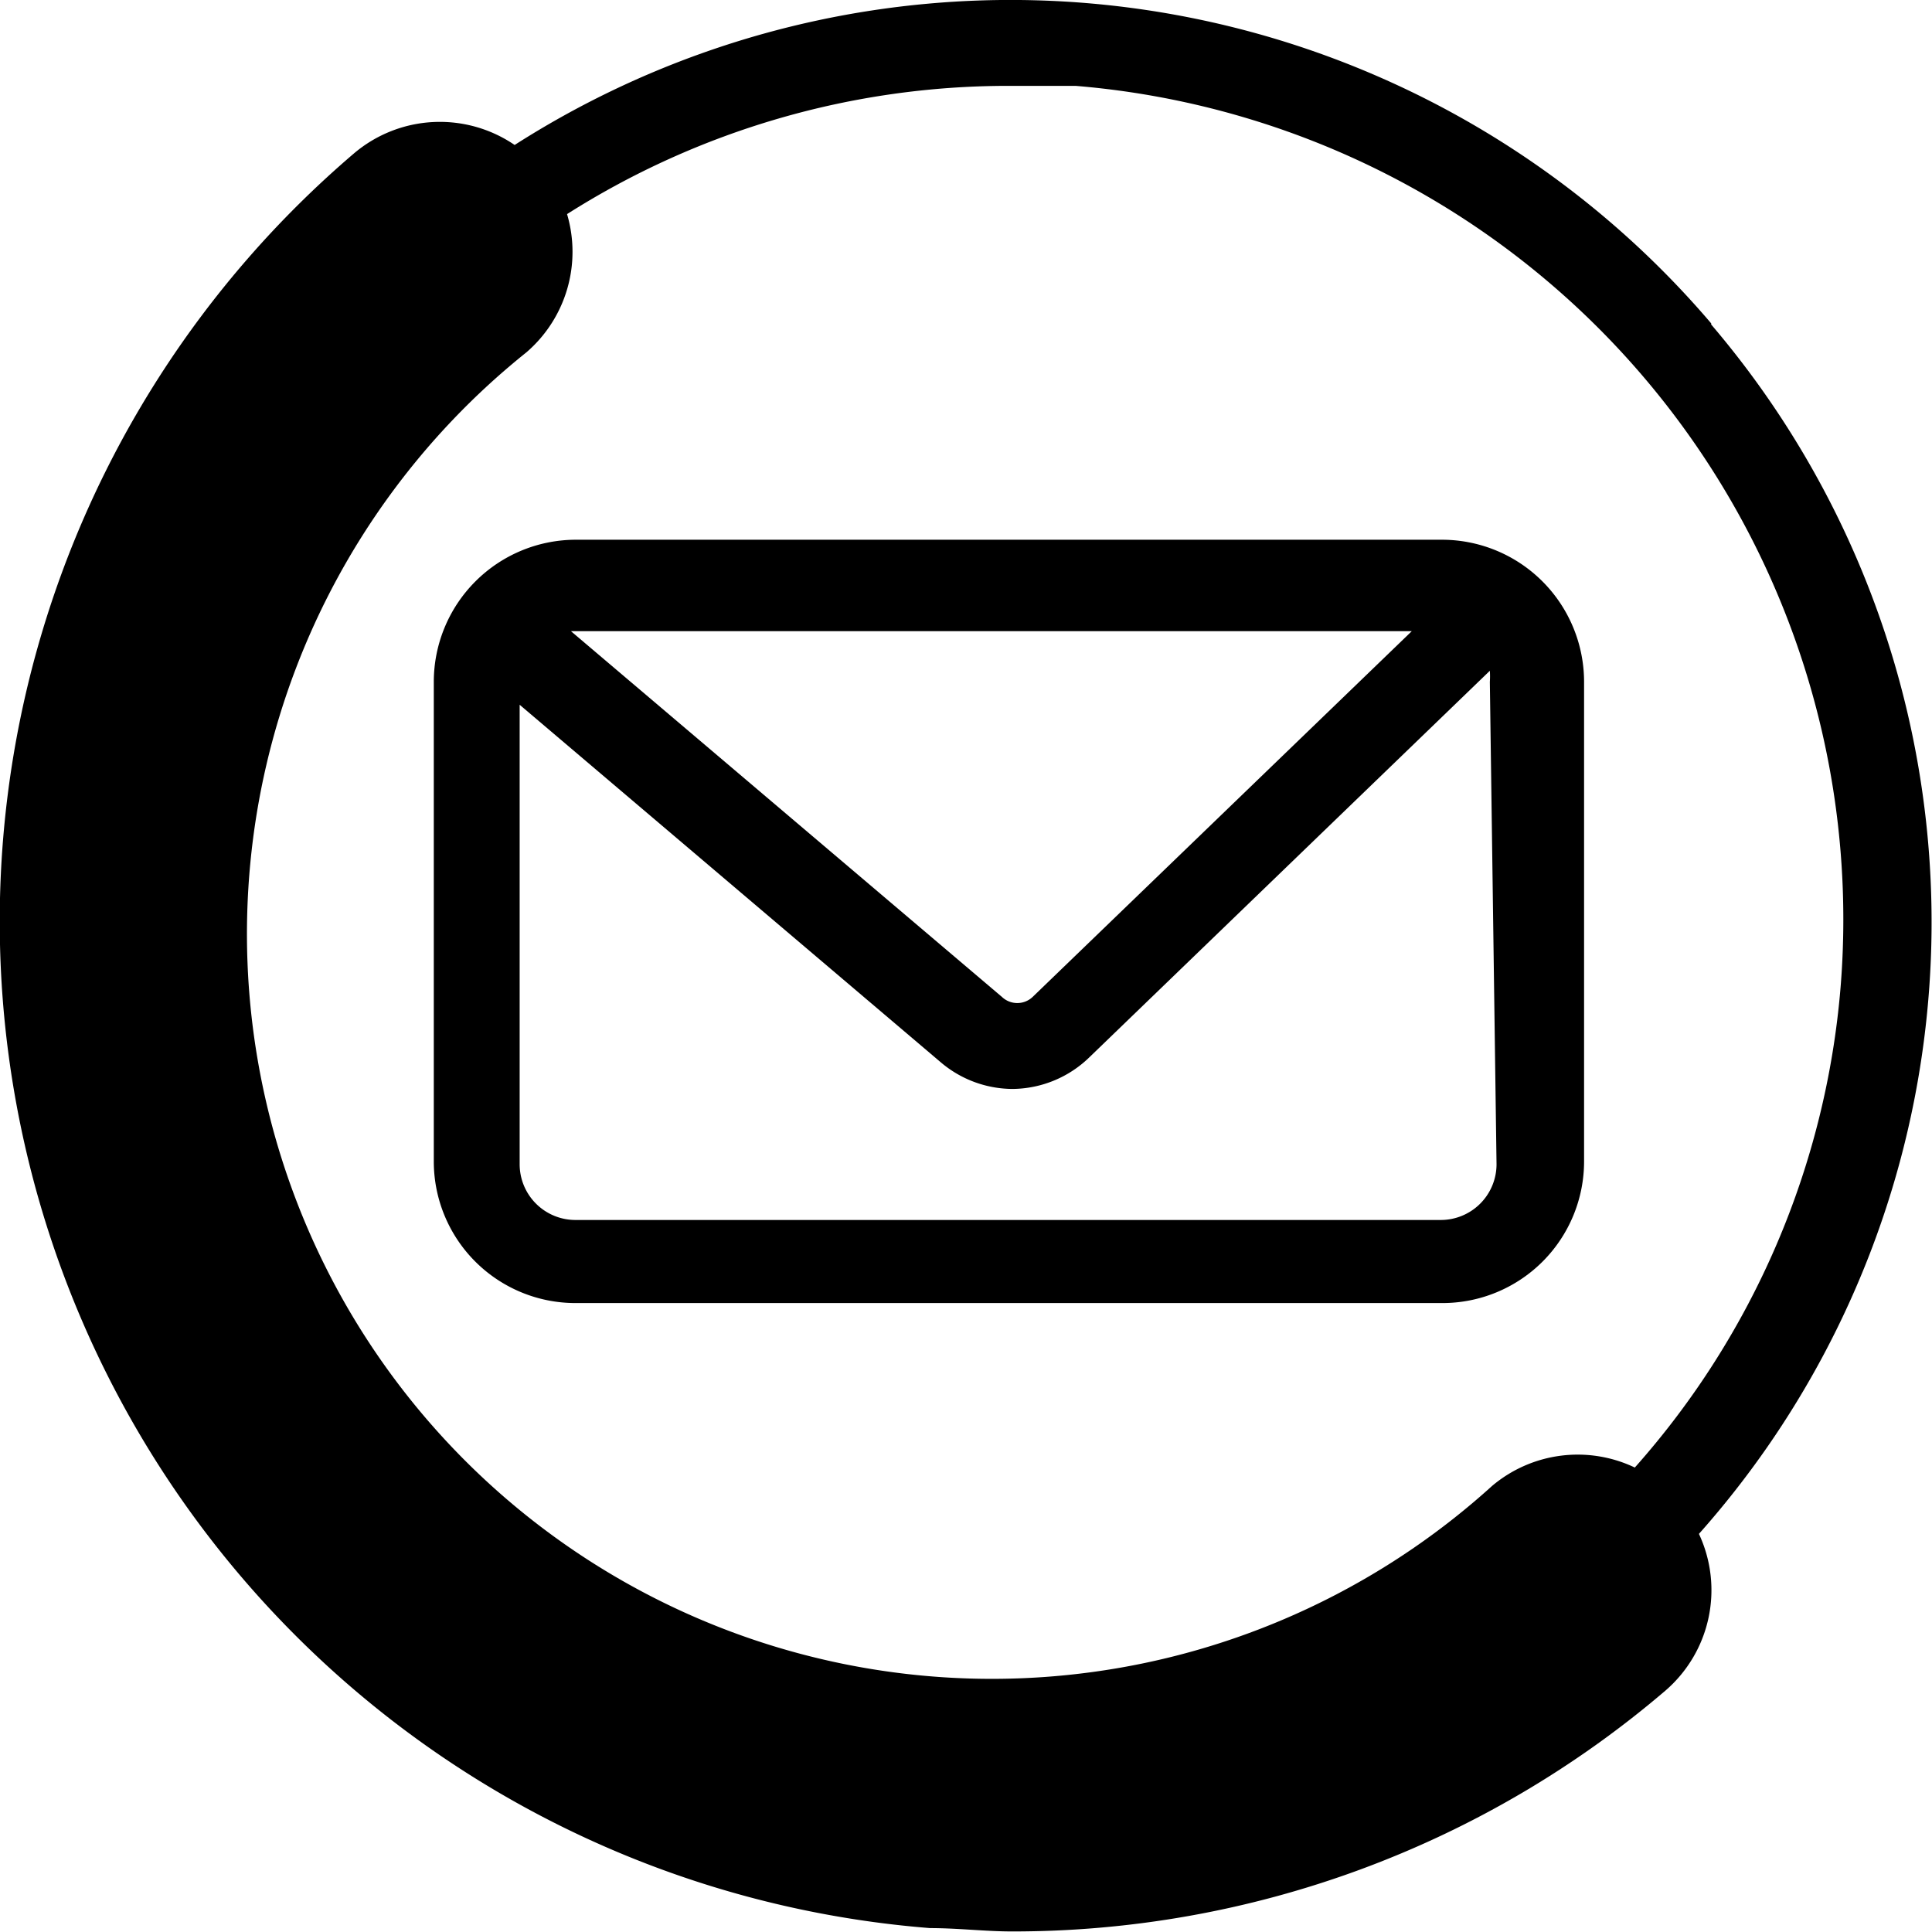 <svg id="Layer_1" data-name="Layer 1" xmlns="http://www.w3.org/2000/svg" width="34.65" height="34.65" viewBox="0 0 34.65 34.65"><path d="M38.37,13.48a16.51,16.51,0,0,0-21.46-3.2,2.38,2.38,0,0,0-2.88.15A18.11,18.11,0,0,0,24.36,42.26c.49,0,1,.06,1.46.06A18,18,0,0,0,37.55,38a2.38,2.38,0,0,0,.6-2.81,16.51,16.51,0,0,0,.22-21.69Zm2.32,11.91A14.79,14.79,0,0,1,37,34a2.38,2.38,0,0,0-2.56.33A13.36,13.36,0,1,1,17.12,14a2.38,2.38,0,0,0,.73-2.48,14.75,14.75,0,0,1,7.92-2.3c.4,0,.8,0,1.2,0A15,15,0,0,1,40.69,25.39Z" transform="translate(-7.68 -7.68)"/><path d="M33.55,17.36H18a2.55,2.55,0,0,0-2.54,2.55v8.6A2.54,2.54,0,0,0,18,31.05H33.55a2.54,2.54,0,0,0,2.54-2.54v-8.6A2.55,2.55,0,0,0,33.55,17.36ZM33,19l-6.8,6.56a.4.4,0,0,1-.55,0L17.92,19,18,19Zm1.52,9.56a1,1,0,0,1-1,1H18a1,1,0,0,1-1-1V20.32l7.55,6.41a2,2,0,0,0,1.29.48,2,2,0,0,0,1.38-.57l7.18-6.93a1.42,1.42,0,0,1,0,.2Z" transform="translate(-7.68 -7.68)"/></svg>